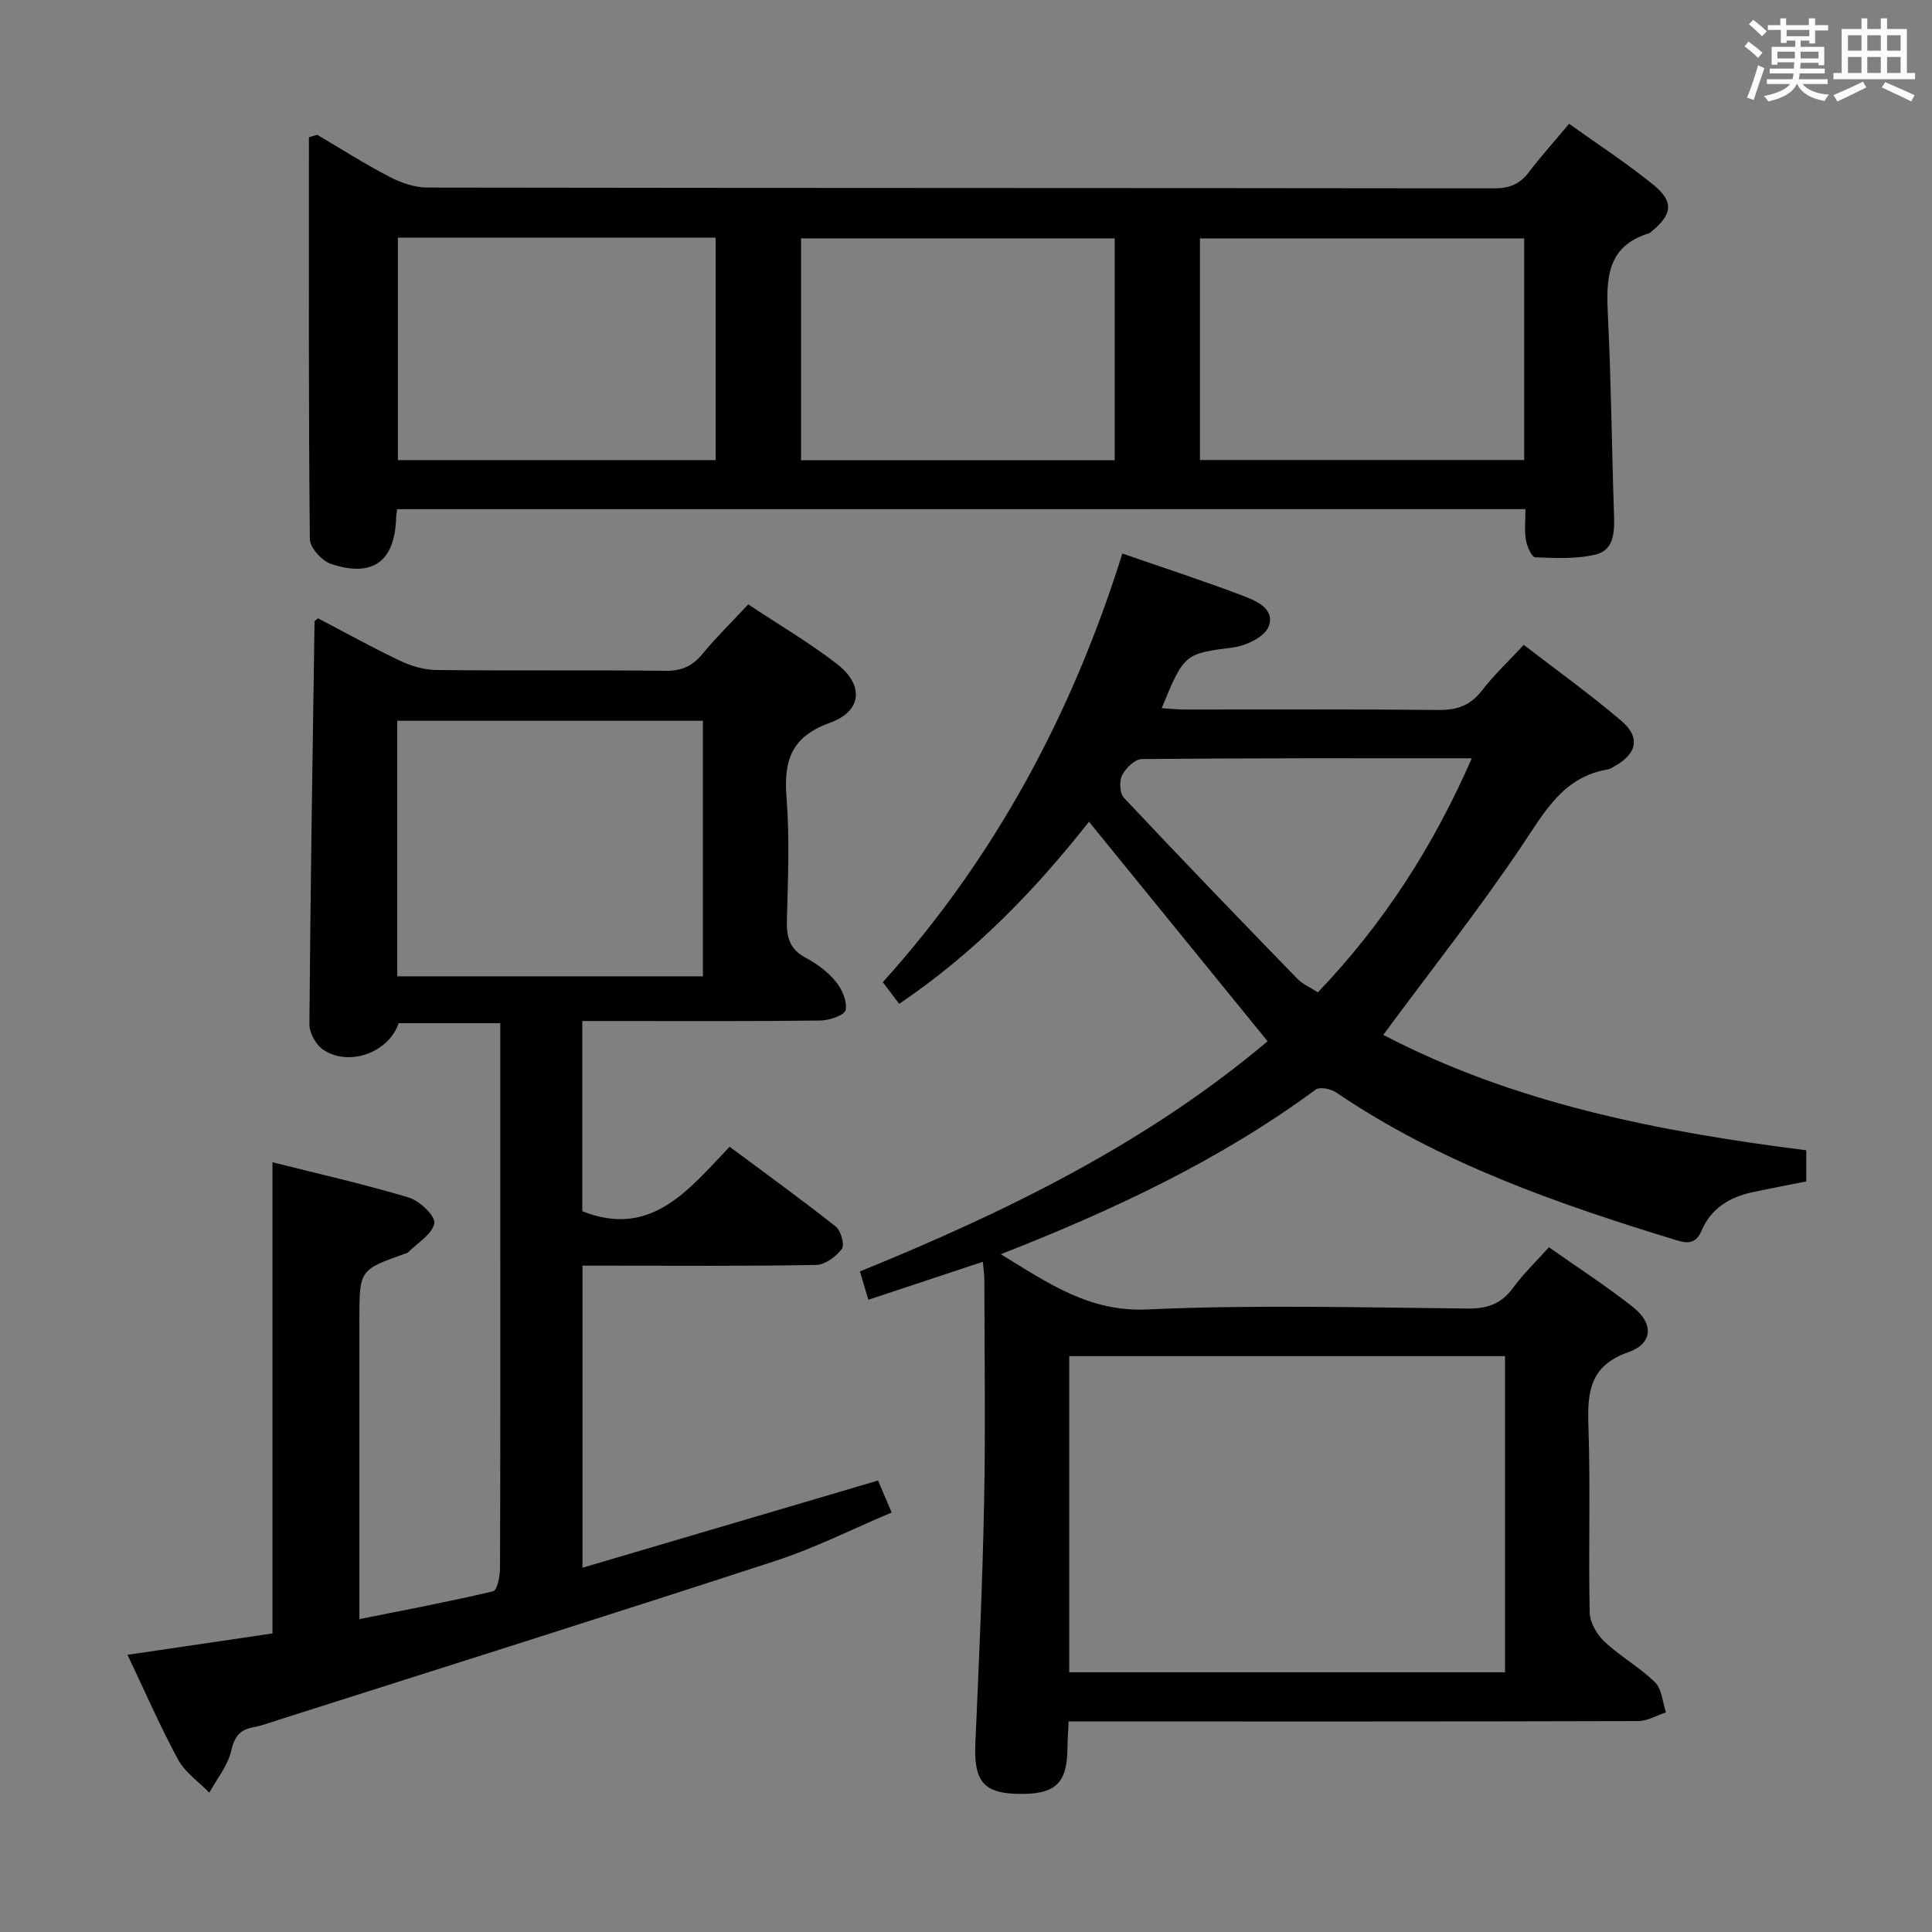 <svg enable-background="new 0 0 400 400" viewBox="0 0 400 400" xmlns="http://www.w3.org/2000/svg"><rect x="0" y="0" width="400" height="400" fill="#808080" stroke="none"/><path d="m361.2 9.6.8-1c.9.7 1.9 1.4 2.9 2.3l-.9 1.1c-1-1-2-1.8-2.8-2.4zm.5 10.6c.9-2.1 1.6-4.3 2.3-6.7.4.2.8.4 1.3.6-.7 2.1-1.5 4.3-2.2 6.6zm.4-15.2.9-.9c1 .8 2 1.6 2.8 2.4l-1 1c-.9-.9-1.8-1.7-2.7-2.5zm12.5-1.2h1.2v1.4h2.7v1.1h-2.7v2.7h-1.2v-.6h-1.8v1.3h4.9v3.8h-1.2v-.5h-3.7c0 .4-.1.9-.1 1.2h5.1v1h-5.2c0 .5-.1.9-.2 1.2h6v1h-5.2c1.1 1.3 2.9 2 5.5 2.2-.4.4-.7.8-.9 1.3-2.9-.5-4.8-1.6-5.7-3.5h-.1c-.8 1.7-2.7 2.9-5.9 3.6-.2-.4-.6-.8-.9-1.1 2.8-.6 4.6-1.4 5.4-2.5h-4.8v-1h5.3c.1-.3.2-.7.2-1.2h-4.9v-1h5c0-.4 0-.8.1-1.3h-3.5v.5h-1.2v-3.7h4.9v-1.3h-1.8v.5h-1.2v-2.7h-2.7v-1h2.6v-1.4h1.2v1.4h4.7v-1.4zm-6.6 8.3h3.6c0-.4 0-.9 0-1.4h-3.6zm1.9-4.6h4.7v-1.3h-4.7zm6.6 3.2h-3.7v1.4h3.7z" fill="#fbfafc"/><path d="m385.3 3.8h1.3v2.2h2.8v-2.2h1.3v2.2h4.1v9.1h1.7v1.3h-16.9v-1.3h1.7v-9.1h4.1v-2.2zm.4 13.1.7 1.2c-1.8.9-3.8 1.9-6 2.9-.2-.4-.5-.8-.8-1.3 2.3-1 4.3-1.9 6.1-2.8zm-3.1-6.4h2.8v-3.2h-2.8zm0 4.6h2.8v-3.3h-2.8zm4-4.6h2.8v-3.2h-2.8zm0 4.6h2.8v-3.3h-2.8zm3.7 1.9c2.1.9 4.1 1.8 6.1 2.7l-.7 1.3c-2.2-1.1-4.2-2-6.1-2.9zm3.2-9.7h-2.8v3.2h2.8v-3.1zm-2.8 7.8h2.8v-3.3h-2.8z" fill="#fbfafc"/><g fill="#010000"><path d="m207.21 259.67c10.01 6.13 18.38 11.99 30.36 11.44 22.12-1.01 44.31-.4 66.47-.19 4.09.04 6.9-1.1 9.28-4.36 2.04-2.8 4.59-5.23 7.37-8.33 5.93 4.18 11.91 8.04 17.47 12.44 4.23 3.35 4.06 7.5-.99 9.27-8.13 2.84-8.54 8.35-8.3 15.44.43 12.82-.02 25.66.26 38.48.04 2.07 1.5 4.56 3.07 6.04 3.25 3.05 7.28 5.29 10.46 8.41 1.42 1.4 1.55 4.11 2.26 6.23-1.93.62-3.86 1.79-5.79 1.79-37.16.11-74.32.08-111.47.08-1.98 0-3.95 0-6.42 0-.09 2.11-.22 3.87-.24 5.62-.07 7.37-2.63 9.63-10.66 9.36-6.84-.23-8.74-2.83-8.4-10.48.73-16.61 1.48-33.23 1.81-49.85.3-15.32.07-30.66.05-45.99 0-1.12-.18-2.24-.31-3.83-7.95 2.64-15.59 5.17-23.71 7.86-.61-2.05-1.14-3.84-1.74-5.86 30.35-12.36 59.4-26.56 84.4-47.66-12.32-15.15-24.53-30.15-36.98-45.45-11.19 14.21-23.73 27.19-39.29 37.7-1.07-1.41-2.13-2.82-3.39-4.48 23.21-25.76 39.2-55.55 49.59-88.75 8.56 2.97 16.75 5.63 24.79 8.68 2.83 1.08 6.9 2.72 5.5 6.43-.8 2.12-4.63 3.98-7.31 4.33-9.99 1.31-10.18 1.18-14.83 12.58 1.71.1 3.26.28 4.81.28 17.5.02 34.99-.09 52.49.09 3.83.04 6.59-.91 8.98-4 2.53-3.27 5.57-6.13 8.68-9.48 6.89 5.32 13.77 10.26 20.2 15.73 4.03 3.43 3.24 6.82-1.45 9.43-.44.24-.88.55-1.35.63-9.2 1.54-13.01 8.68-17.7 15.66-8.97 13.36-18.98 26.02-28.79 39.3 26.95 14.09 56.75 20.01 87.57 23.89v6.45c-3.63.73-7.49 1.45-11.32 2.28-4.64 1.01-8.44 3.4-10.31 7.84-1.18 2.79-2.87 2.78-5.13 2.09-24.68-7.55-48.97-15.96-70.57-30.64-1.09-.74-3.39-1.2-4.24-.58-19.7 14.53-41.6 24.84-65.18 34.08zm14.16 21.1v65.46h90.23c0-21.94 0-43.52 0-65.46-30.09 0-59.98 0-90.23 0zm83.35-123.77c-23.37 0-45.84-.06-68.3.15-1.42.01-3.34 1.86-4.09 3.33-.63 1.23-.52 3.76.35 4.68 11.83 12.59 23.83 25.03 35.87 37.43 1.16 1.2 2.84 1.9 4.31 2.86 13.68-14.34 23.84-30.15 31.86-48.45z"/><path d="m154.91 125.13c6.25 4.15 12.57 7.86 18.33 12.3 5.68 4.38 5.3 9.79-1.43 12.22-8 2.9-9.56 7.79-8.97 15.41.66 8.45.3 16.99.08 25.48-.09 3.49.56 6 3.9 7.76 2.32 1.22 4.57 2.92 6.22 4.92 1.29 1.57 2.38 4.07 2.05 5.89-.19 1.04-3.38 2.16-5.23 2.18-14.49.18-28.99.1-43.49.1-1.81 0-3.61 0-5.81 0v39.38c14.21 5.64 21.91-4.34 30.5-13.35 7.49 5.57 14.85 10.89 21.97 16.52 1.07.85 1.89 3.79 1.28 4.61-1.2 1.6-3.47 3.3-5.32 3.34-14.16.27-28.32.15-42.49.15-1.82 0-3.65 0-5.9 0v62.54c20.5-6.05 40.73-12.02 61.19-18.05.85 1.99 1.68 3.94 2.82 6.62-8.19 3.45-15.9 7.35-24.02 10-34.23 11.18-68.58 21.99-102.89 32.92-1.74.56-3.47 1.21-5.26 1.54-2.84.52-3.9 1.98-4.58 4.9-.72 3.07-2.95 5.78-4.52 8.65-2.19-2.26-5.01-4.17-6.46-6.84-3.71-6.82-6.8-13.98-10.48-21.71 10.49-1.55 20.38-3 30.01-4.42 0-32.67 0-64.76 0-97.56 9.46 2.39 18.96 4.52 28.27 7.32 2.22.67 5.52 3.87 5.25 5.32-.44 2.27-3.49 4.04-5.44 6.02-.11.11-.3.15-.45.21-9.63 3.41-9.63 3.41-9.63 13.63v55.99 6.1c9.64-1.93 18.72-3.64 27.69-5.76.82-.19 1.42-3.07 1.42-4.71.09-22.66.06-45.32.06-67.99 0-14.82 0-29.63 0-44.92-7.2 0-14.1 0-21.05 0-1.96 5.95-10.11 9.11-15.56 5.53-1.52-1-2.92-3.49-2.91-5.29.21-27.8.65-55.6 1.06-83.4 0-.1.2-.2.71-.67 5.53 2.89 11.15 6.01 16.95 8.77 2.31 1.1 5.01 1.91 7.54 1.94 15.83.17 31.66-.01 47.49.16 3.35.04 5.6-1 7.68-3.55 2.83-3.43 6.04-6.56 9.42-10.2zm-72.66 24.1v52.91h63.28c0-17.86 0-35.27 0-52.91-21.19 0-42.08 0-63.28 0z"/><path d="m82.22 105.42c-.09.72-.19 1.21-.2 1.7-.25 9.07-4.78 12.52-13.47 9.64-1.89-.63-4.38-3.36-4.4-5.15-.28-27.73-.19-55.46-.19-83.19.57-.17 1.14-.34 1.71-.52 4.95 2.92 9.81 6.02 14.9 8.67 2.39 1.24 5.24 2.26 7.89 2.26 73.62.12 147.24.07 220.86.17 3.15 0 5.31-.85 7.19-3.32 2.51-3.3 5.29-6.39 8.36-10.05 5.97 4.28 11.95 8.16 17.45 12.64 4.3 3.49 3.92 6.17-.44 9.7-.13.1-.25.26-.39.3-9.05 2.73-8.95 9.74-8.58 17.33.67 13.62.79 27.26 1.25 40.89.12 3.51.09 7.35-3.74 8.3-4.01 1-8.38.75-12.57.59-.72-.03-1.71-2.26-1.93-3.59-.33-1.93-.09-3.97-.09-6.38-77.88.01-155.55.01-233.61.01zm233.35-56.05c-22.7 0-44.79 0-67.13 0v45.87h67.13c0-15.41 0-30.49 0-45.87zm-233.19-.16v46.05h65.78c0-15.53 0-30.72 0-46.05-22.06 0-43.7 0-65.78 0zm148.41.14c-21.97 0-43.39 0-64.94 0v45.94h64.94c0-15.41 0-30.51 0-45.94z"/></g></svg>